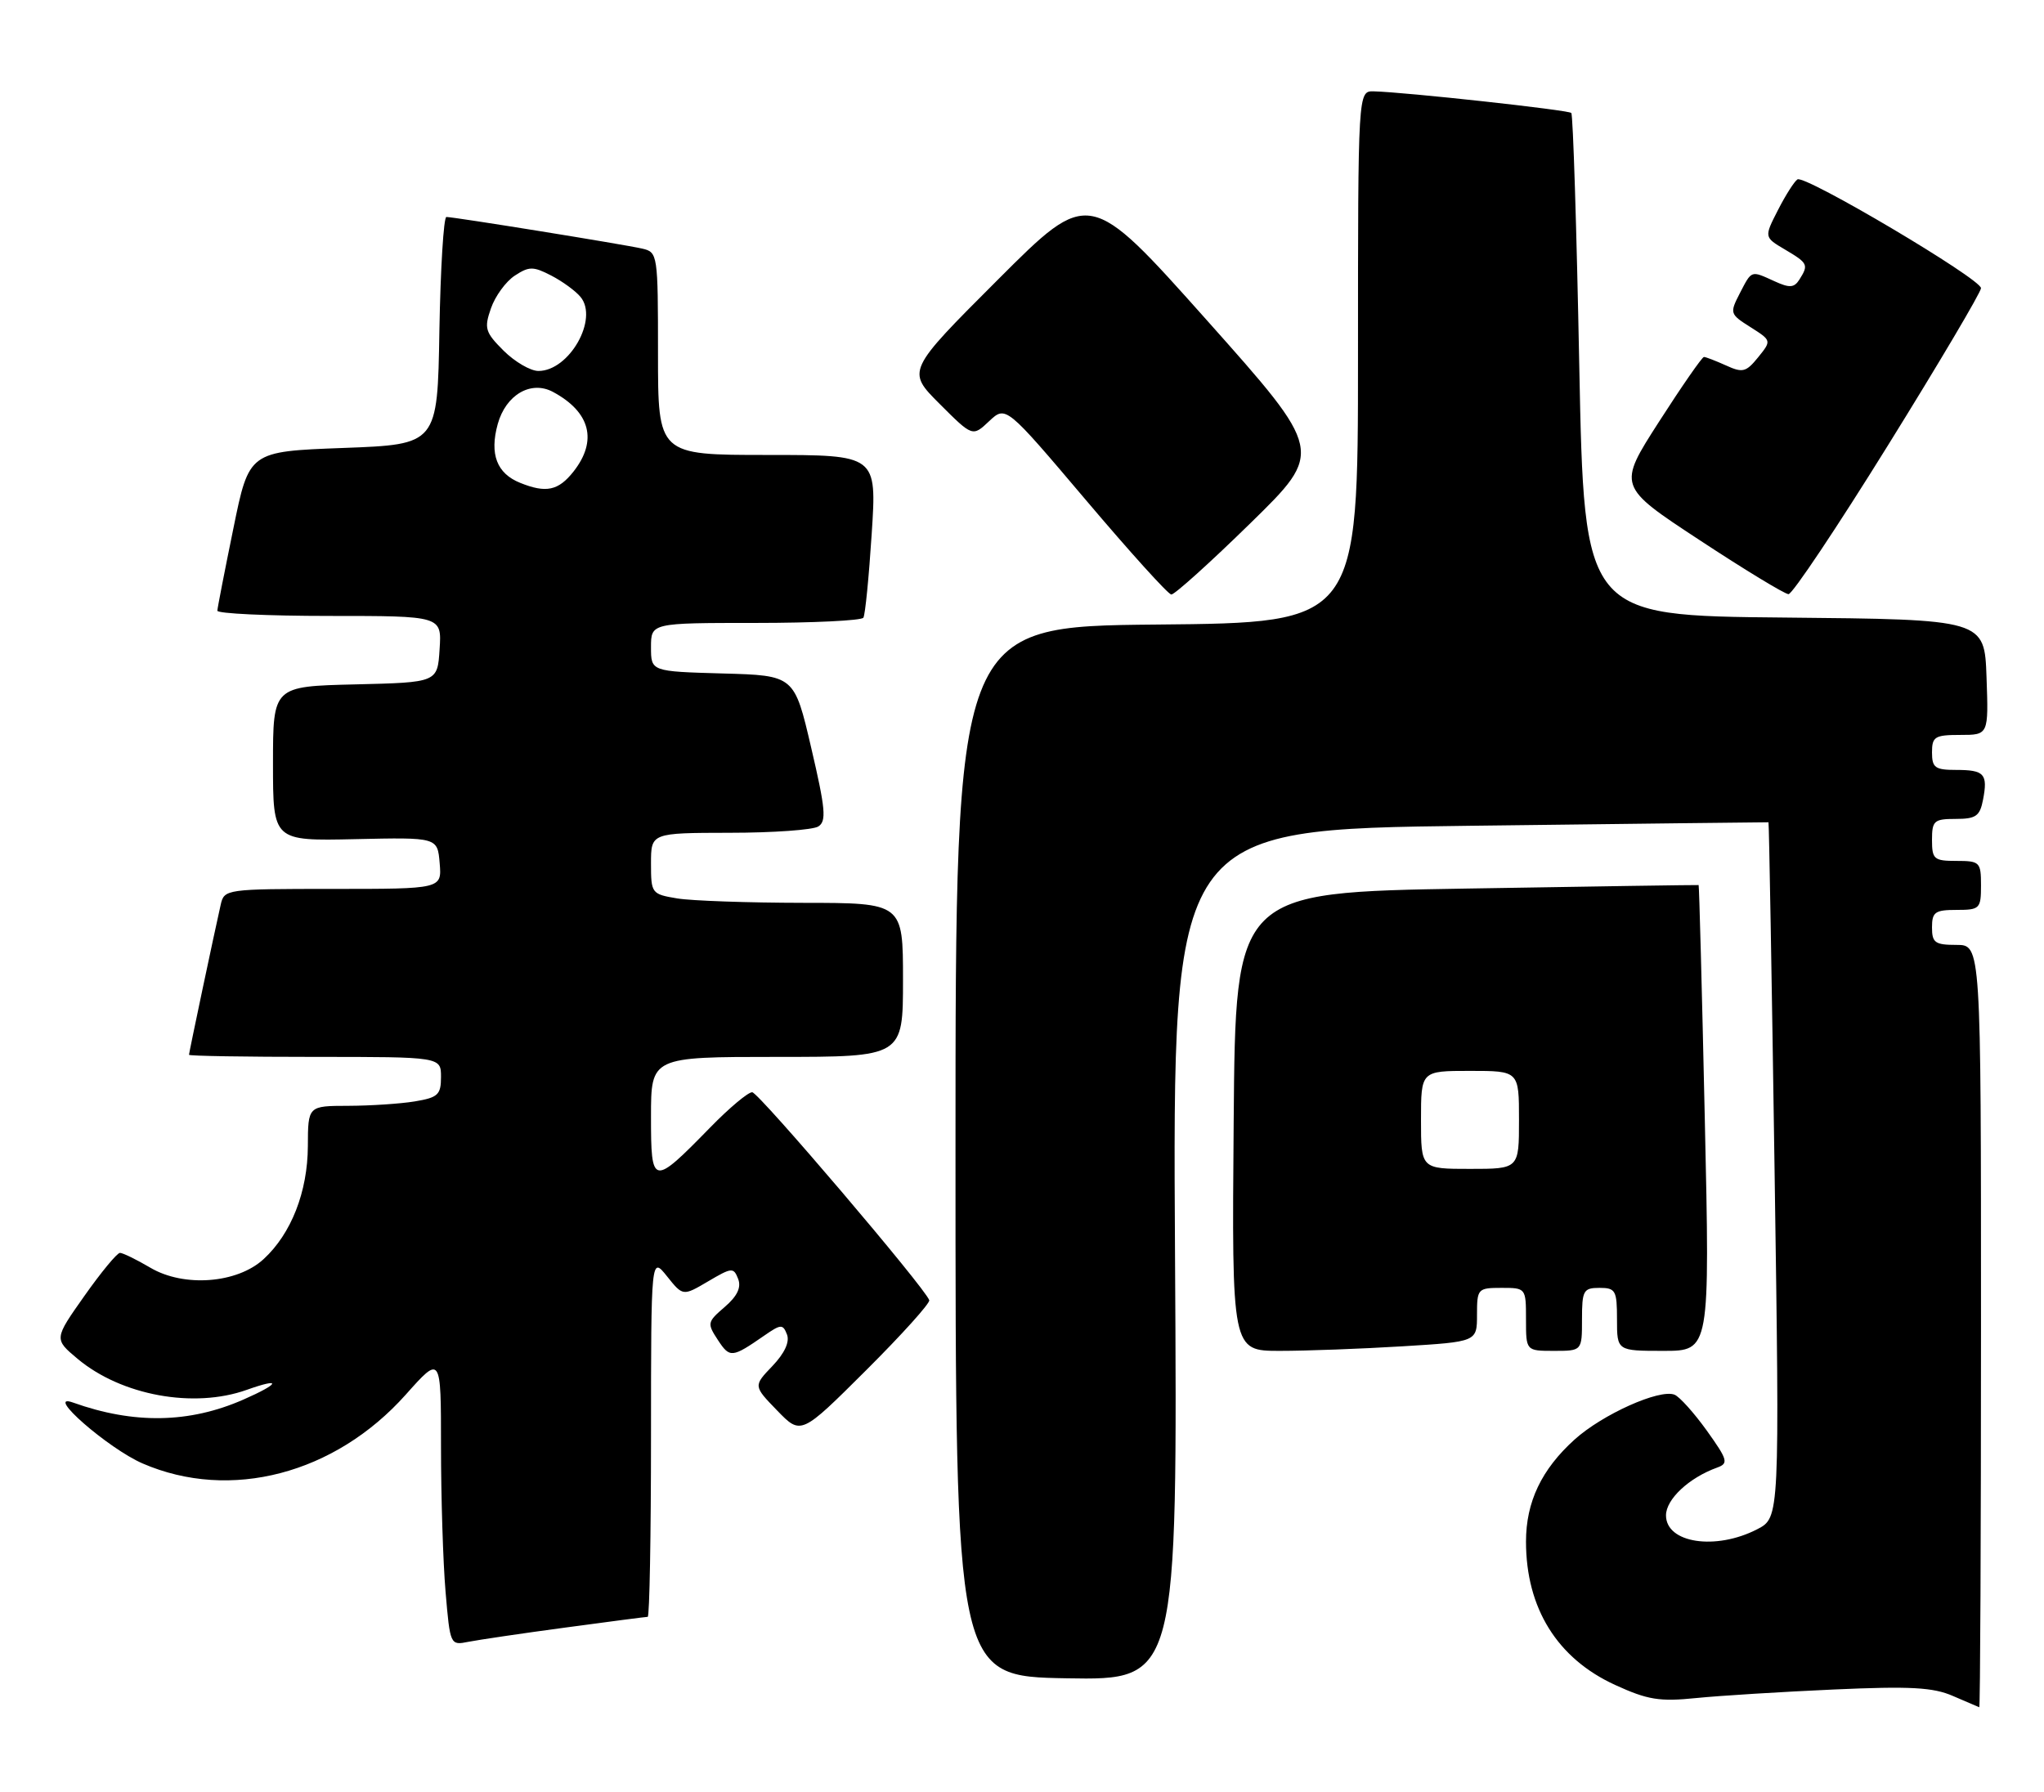 <?xml version="1.0" encoding="UTF-8" standalone="no"?>
<!DOCTYPE svg PUBLIC "-//W3C//DTD SVG 1.1//EN" "http://www.w3.org/Graphics/SVG/1.1/DTD/svg11.dtd" >
<svg xmlns="http://www.w3.org/2000/svg" xmlns:xlink="http://www.w3.org/1999/xlink" version="1.1" viewBox="0 0 292 256">
 <g >
 <path fill="currentColor"
d=" M 283.00 189.50 C 283.00 135.00 283.00 135.00 279.50 135.00 C 276.43 135.00 276.00 134.69 276.00 132.50 C 276.00 130.31 276.43 130.00 279.50 130.00 C 282.83 130.00 283.00 129.83 283.00 126.50 C 283.00 123.17 282.83 123.00 279.50 123.00 C 276.28 123.00 276.00 122.76 276.00 120.00 C 276.00 117.26 276.29 117.00 279.38 117.00 C 282.28 117.00 282.84 116.60 283.29 114.26 C 284.00 110.57 283.48 110.00 279.44 110.00 C 276.44 110.00 276.00 109.68 276.00 107.50 C 276.00 105.25 276.40 105.00 280.04 105.00 C 284.08 105.00 284.08 105.00 283.79 96.75 C 283.50 88.50 283.50 88.50 254.91 88.23 C 226.32 87.97 226.32 87.97 225.61 52.27 C 225.23 32.64 224.72 16.38 224.47 16.14 C 224.05 15.71 200.70 13.16 196.25 13.05 C 194.00 13.00 194.00 13.00 194.00 50.98 C 194.00 88.97 194.00 88.97 165.25 89.23 C 136.50 89.50 136.50 89.50 136.50 164.50 C 136.50 239.50 136.50 239.50 152.36 239.78 C 168.22 240.05 168.22 240.05 167.86 179.28 C 167.50 118.50 167.50 118.50 210.00 117.98 C 233.38 117.69 252.56 117.47 252.64 117.48 C 252.72 117.49 253.11 139.85 253.51 167.16 C 254.24 216.82 254.24 216.82 251.04 218.48 C 245.10 221.55 238.00 220.47 238.00 216.50 C 238.00 214.20 241.29 211.12 245.32 209.67 C 246.96 209.07 246.82 208.58 243.82 204.38 C 241.99 201.84 239.92 199.53 239.21 199.26 C 237.06 198.42 228.92 202.08 224.95 205.66 C 220.21 209.94 218.00 214.59 218.00 220.25 C 218.00 229.77 222.47 236.95 230.73 240.73 C 235.38 242.86 237.07 243.14 242.34 242.60 C 245.73 242.26 254.57 241.71 262.00 241.38 C 272.92 240.89 276.17 241.07 279.00 242.31 C 280.93 243.15 282.61 243.87 282.75 243.92 C 282.89 243.96 283.00 219.48 283.00 189.50 Z  M 80.78 232.53 C 86.99 231.69 92.28 231.00 92.53 231.00 C 92.79 231.00 93.00 219.41 93.00 205.25 C 93.01 179.50 93.01 179.50 95.29 182.35 C 97.56 185.19 97.56 185.19 101.16 183.07 C 104.55 181.07 104.80 181.05 105.45 182.72 C 105.92 183.94 105.32 185.19 103.53 186.73 C 101.03 188.88 100.99 189.06 102.57 191.47 C 104.26 194.04 104.57 194.01 109.15 190.84 C 111.57 189.16 111.84 189.15 112.43 190.67 C 112.83 191.73 112.08 193.35 110.34 195.17 C 107.62 198.01 107.62 198.01 111.02 201.52 C 114.43 205.04 114.43 205.04 123.72 195.78 C 128.83 190.69 132.89 186.18 132.75 185.76 C 132.17 184.01 108.41 156.10 107.46 156.05 C 106.89 156.02 104.19 158.28 101.46 161.08 C 93.20 169.53 93.00 169.49 93.00 159.54 C 93.00 151.00 93.00 151.00 111.00 151.00 C 129.00 151.00 129.00 151.00 129.00 140.00 C 129.00 129.00 129.00 129.00 114.75 128.99 C 106.91 128.98 98.81 128.70 96.75 128.36 C 93.08 127.75 93.00 127.64 93.00 123.37 C 93.00 119.00 93.00 119.00 104.25 118.98 C 110.44 118.98 116.13 118.57 116.90 118.08 C 118.09 117.33 117.93 115.58 115.89 106.85 C 113.48 96.50 113.48 96.50 103.24 96.22 C 93.00 95.93 93.00 95.93 93.00 92.47 C 93.00 89.00 93.00 89.00 107.94 89.00 C 116.16 89.00 123.09 88.66 123.34 88.25 C 123.60 87.84 124.13 82.44 124.53 76.25 C 125.26 65.00 125.26 65.00 109.63 65.00 C 94.00 65.00 94.00 65.00 94.00 50.52 C 94.00 36.32 93.96 36.03 91.75 35.52 C 89.20 34.93 64.89 31.00 63.77 31.00 C 63.38 31.00 62.93 38.31 62.77 47.25 C 62.50 63.50 62.50 63.50 49.04 64.00 C 35.58 64.50 35.58 64.50 33.34 75.50 C 32.10 81.55 31.07 86.84 31.05 87.25 C 31.02 87.66 38.22 88.00 47.05 88.00 C 63.11 88.00 63.11 88.00 62.80 92.75 C 62.50 97.50 62.50 97.50 50.75 97.78 C 39.00 98.06 39.00 98.06 39.00 109.11 C 39.00 120.15 39.00 120.15 50.75 119.89 C 62.50 119.63 62.50 119.63 62.81 123.32 C 63.12 127.00 63.12 127.00 47.58 127.00 C 32.28 127.00 32.03 127.04 31.53 129.25 C 30.60 133.35 27.00 150.40 27.00 150.70 C 27.00 150.87 35.10 151.00 45.00 151.00 C 63.00 151.00 63.00 151.00 63.00 153.87 C 63.00 156.41 62.57 156.81 59.25 157.36 C 57.19 157.70 52.91 157.98 49.75 157.99 C 44.00 158.00 44.00 158.00 43.98 163.75 C 43.95 170.27 41.61 176.26 37.66 179.89 C 33.89 183.37 26.27 183.95 21.48 181.12 C 19.51 179.96 17.55 179.00 17.14 179.00 C 16.73 179.00 14.44 181.77 12.05 185.16 C 7.71 191.31 7.71 191.31 11.10 194.15 C 17.36 199.38 27.69 201.27 35.25 198.57 C 40.33 196.76 40.00 197.67 34.75 199.97 C 27.04 203.35 19.12 203.49 10.42 200.38 C 6.22 198.89 15.45 206.95 20.38 209.09 C 32.90 214.51 47.84 210.60 57.96 199.26 C 63.00 193.60 63.00 193.60 63.00 206.65 C 63.00 213.83 63.29 223.16 63.65 227.40 C 64.30 235.03 64.32 235.09 66.90 234.57 C 68.33 234.29 74.58 233.36 80.78 232.53 Z  M 200.34 192.35 C 211.00 191.70 211.00 191.70 211.00 187.85 C 211.00 184.12 211.11 184.00 214.50 184.00 C 217.98 184.00 218.00 184.02 218.00 188.50 C 218.00 193.00 218.00 193.00 222.00 193.00 C 226.00 193.00 226.00 193.00 226.00 188.50 C 226.00 184.37 226.20 184.00 228.50 184.00 C 230.80 184.00 231.00 184.37 231.00 188.50 C 231.00 193.00 231.00 193.00 237.64 193.00 C 244.28 193.00 244.28 193.00 243.54 159.75 C 243.14 141.46 242.74 126.48 242.66 126.45 C 242.57 126.42 227.65 126.64 209.50 126.95 C 176.50 127.50 176.50 127.50 176.24 160.25 C 175.97 193.00 175.97 193.00 182.83 193.00 C 186.60 193.00 194.48 192.71 200.34 192.35 Z  M 178.63 74.75 C 189.11 64.50 189.11 64.50 172.36 45.70 C 155.60 26.91 155.60 26.91 142.56 39.95 C 129.52 52.99 129.52 52.99 134.23 57.70 C 138.94 62.41 138.94 62.41 141.31 60.17 C 143.69 57.94 143.69 57.94 155.10 71.41 C 161.37 78.82 166.87 84.91 167.33 84.94 C 167.78 84.97 172.87 80.39 178.63 74.75 Z  M 269.75 63.56 C 277.04 51.82 283.00 41.74 283.00 41.17 C 283.00 39.85 257.87 24.96 256.78 25.63 C 256.34 25.91 255.08 27.88 253.99 30.02 C 252.01 33.89 252.01 33.89 255.01 35.66 C 258.29 37.60 258.39 37.83 257.06 39.94 C 256.31 41.12 255.66 41.17 253.52 40.19 C 250.09 38.63 250.28 38.56 248.54 41.91 C 247.08 44.75 247.12 44.88 250.07 46.74 C 253.09 48.66 253.09 48.66 251.16 51.05 C 249.44 53.17 248.95 53.30 246.57 52.21 C 245.10 51.55 243.69 51.00 243.42 51.00 C 243.16 51.00 240.27 55.16 237.01 60.24 C 231.08 69.47 231.08 69.47 242.79 77.16 C 249.23 81.40 254.95 84.87 255.50 84.89 C 256.05 84.90 262.46 75.31 269.75 63.56 Z  M 74.32 68.99 C 70.97 67.65 69.92 64.89 71.10 60.60 C 72.26 56.40 75.85 54.31 78.99 55.99 C 84.34 58.86 85.40 62.96 81.93 67.37 C 79.77 70.11 78.01 70.48 74.32 68.99 Z  M 71.94 50.10 C 69.30 47.46 69.14 46.90 70.14 44.04 C 70.74 42.31 72.27 40.21 73.54 39.38 C 75.59 38.04 76.17 38.04 78.75 39.37 C 80.34 40.19 82.23 41.57 82.93 42.42 C 85.54 45.57 81.32 53.00 76.92 53.00 C 75.78 53.00 73.54 51.69 71.94 50.10 Z  M 203.00 160.00 C 203.00 153.00 203.00 153.00 210.00 153.00 C 217.00 153.00 217.00 153.00 217.00 160.00 C 217.00 167.00 217.00 167.00 210.00 167.00 C 203.00 167.00 203.00 167.00 203.00 160.00 Z "/>
</g>
</svg>